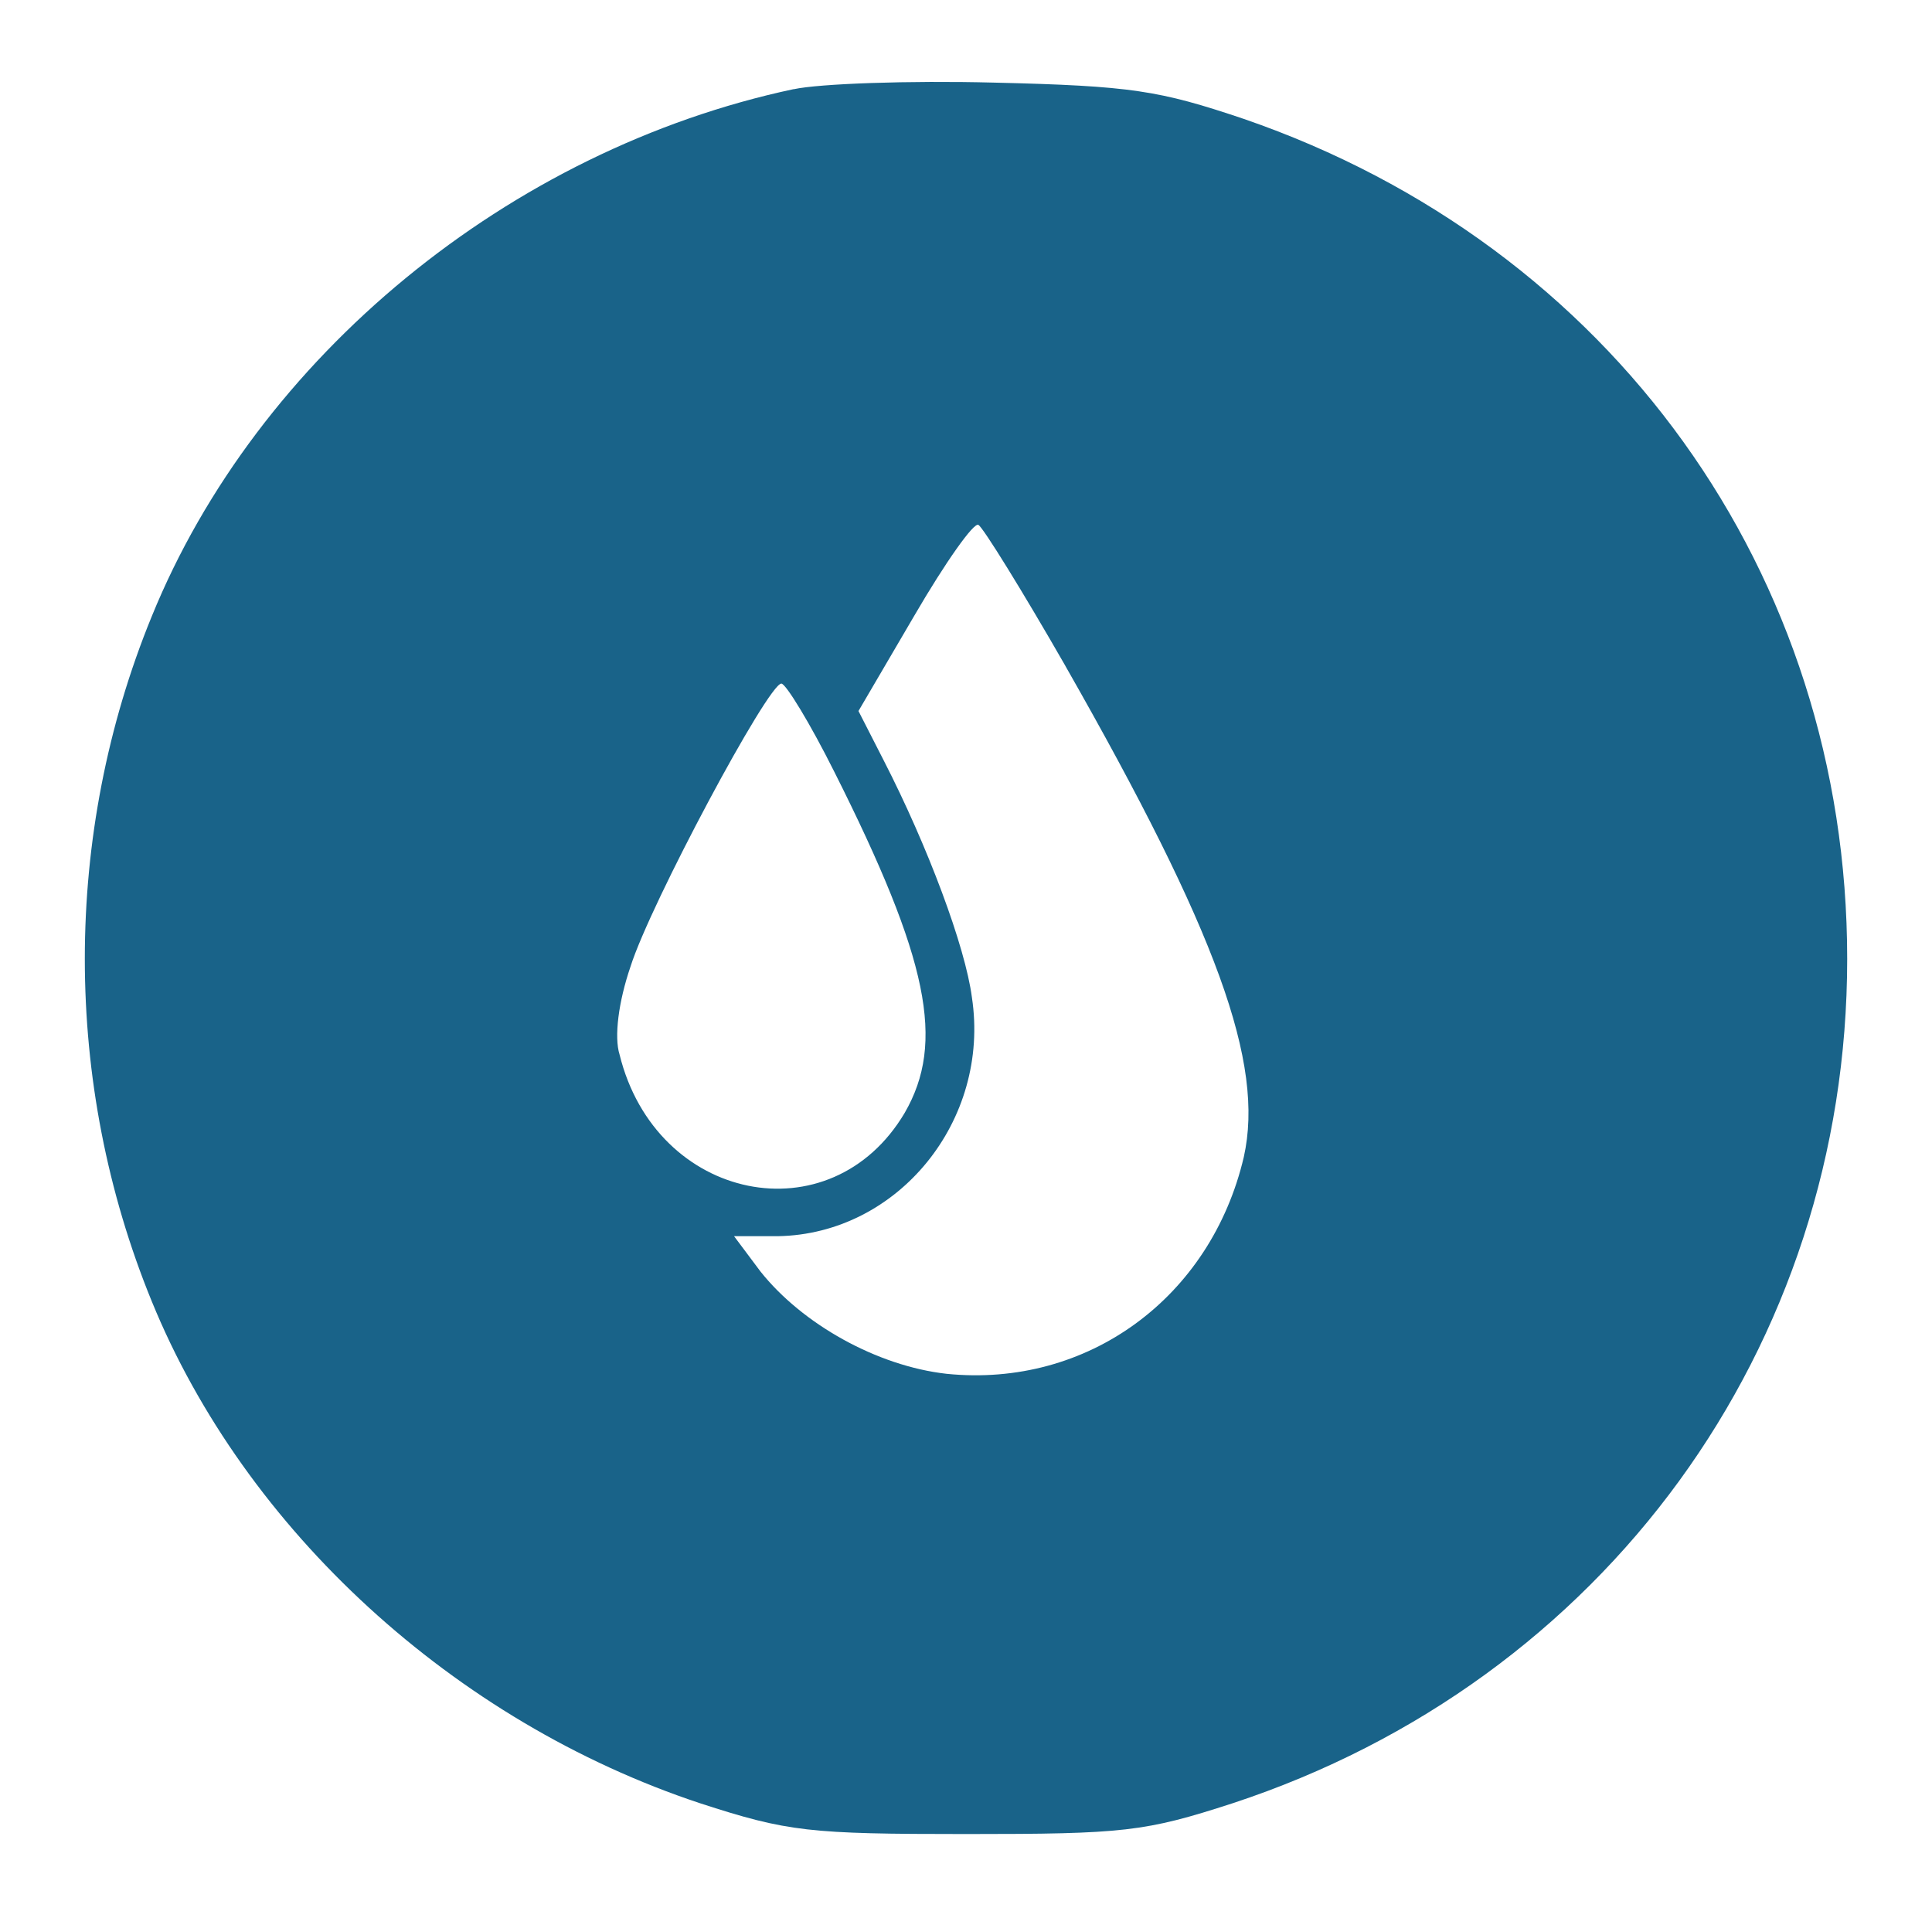 <?xml version="1.0" encoding="utf-8"?>
<!-- Generator: Adobe Illustrator 15.0.0, SVG Export Plug-In . SVG Version: 6.00 Build 0)  -->
<!DOCTYPE svg PUBLIC "-//W3C//DTD SVG 1.1//EN" "http://www.w3.org/Graphics/SVG/1.1/DTD/svg11.dtd">
<svg version="1.1" id="Calque_1" xmlns="http://www.w3.org/2000/svg" xmlns:xlink="http://www.w3.org/1999/xlink" x="0px" y="0px"
	 width="595.279px" height="590.97px" viewBox="0 125.05 595.279 590.97" enable-background="new 0 125.05 595.279 590.97"
	 xml:space="preserve">
<path fill="#196389" d="M244.505,152.522C156.982,171.181,79.31,234.955,46.743,315.007c-27.478,67.152-27.478,143.803,0,210.979
	c28.814,70.576,93.28,129.59,168.911,154.686c27.137,8.818,33.576,9.5,82.093,9.5c48.528,0,54.955-0.682,82.093-9.5
	c114.344-37.645,189.307-140.426,189.307-260.164c0-118.718-72.617-219.809-185.905-258.815
	c-26.128-8.807-34.596-10.179-76.989-11.188c-26.13-0.68-53.947,0.329-61.724,2.041L244.505,152.522z M328.262,330.252
	c46.815,82.093,61.406,122.46,54.979,151.285c-10.179,43.416-48.176,71.234-91.592,66.824
	c-21.379-2.395-44.436-15.293-57.335-31.523l-8.14-10.883h13.568c36.965-0.656,65.476-35.605,59.717-73.602
	c-2.042-15.611-13.568-46.478-27.149-72.947l-7.799-15.269l17.285-29.518c9.488-16.29,18.332-28.827,19.68-27.818
	c1.359,0.668,13.557,20.347,26.785,43.427L328.262,330.252L328.262,330.252z M257.041,362.82
	c29.179,58.004,34.245,83.441,21.708,105.137c-22.716,38.35-76.663,27.49-87.851-17.967c-1.712-5.418-0.34-16.277,3.378-27.125
	c6.108-19.339,42.395-87.183,46.476-87.183C242.123,335.683,249.571,347.879,257.041,362.82z"/>
</svg>
